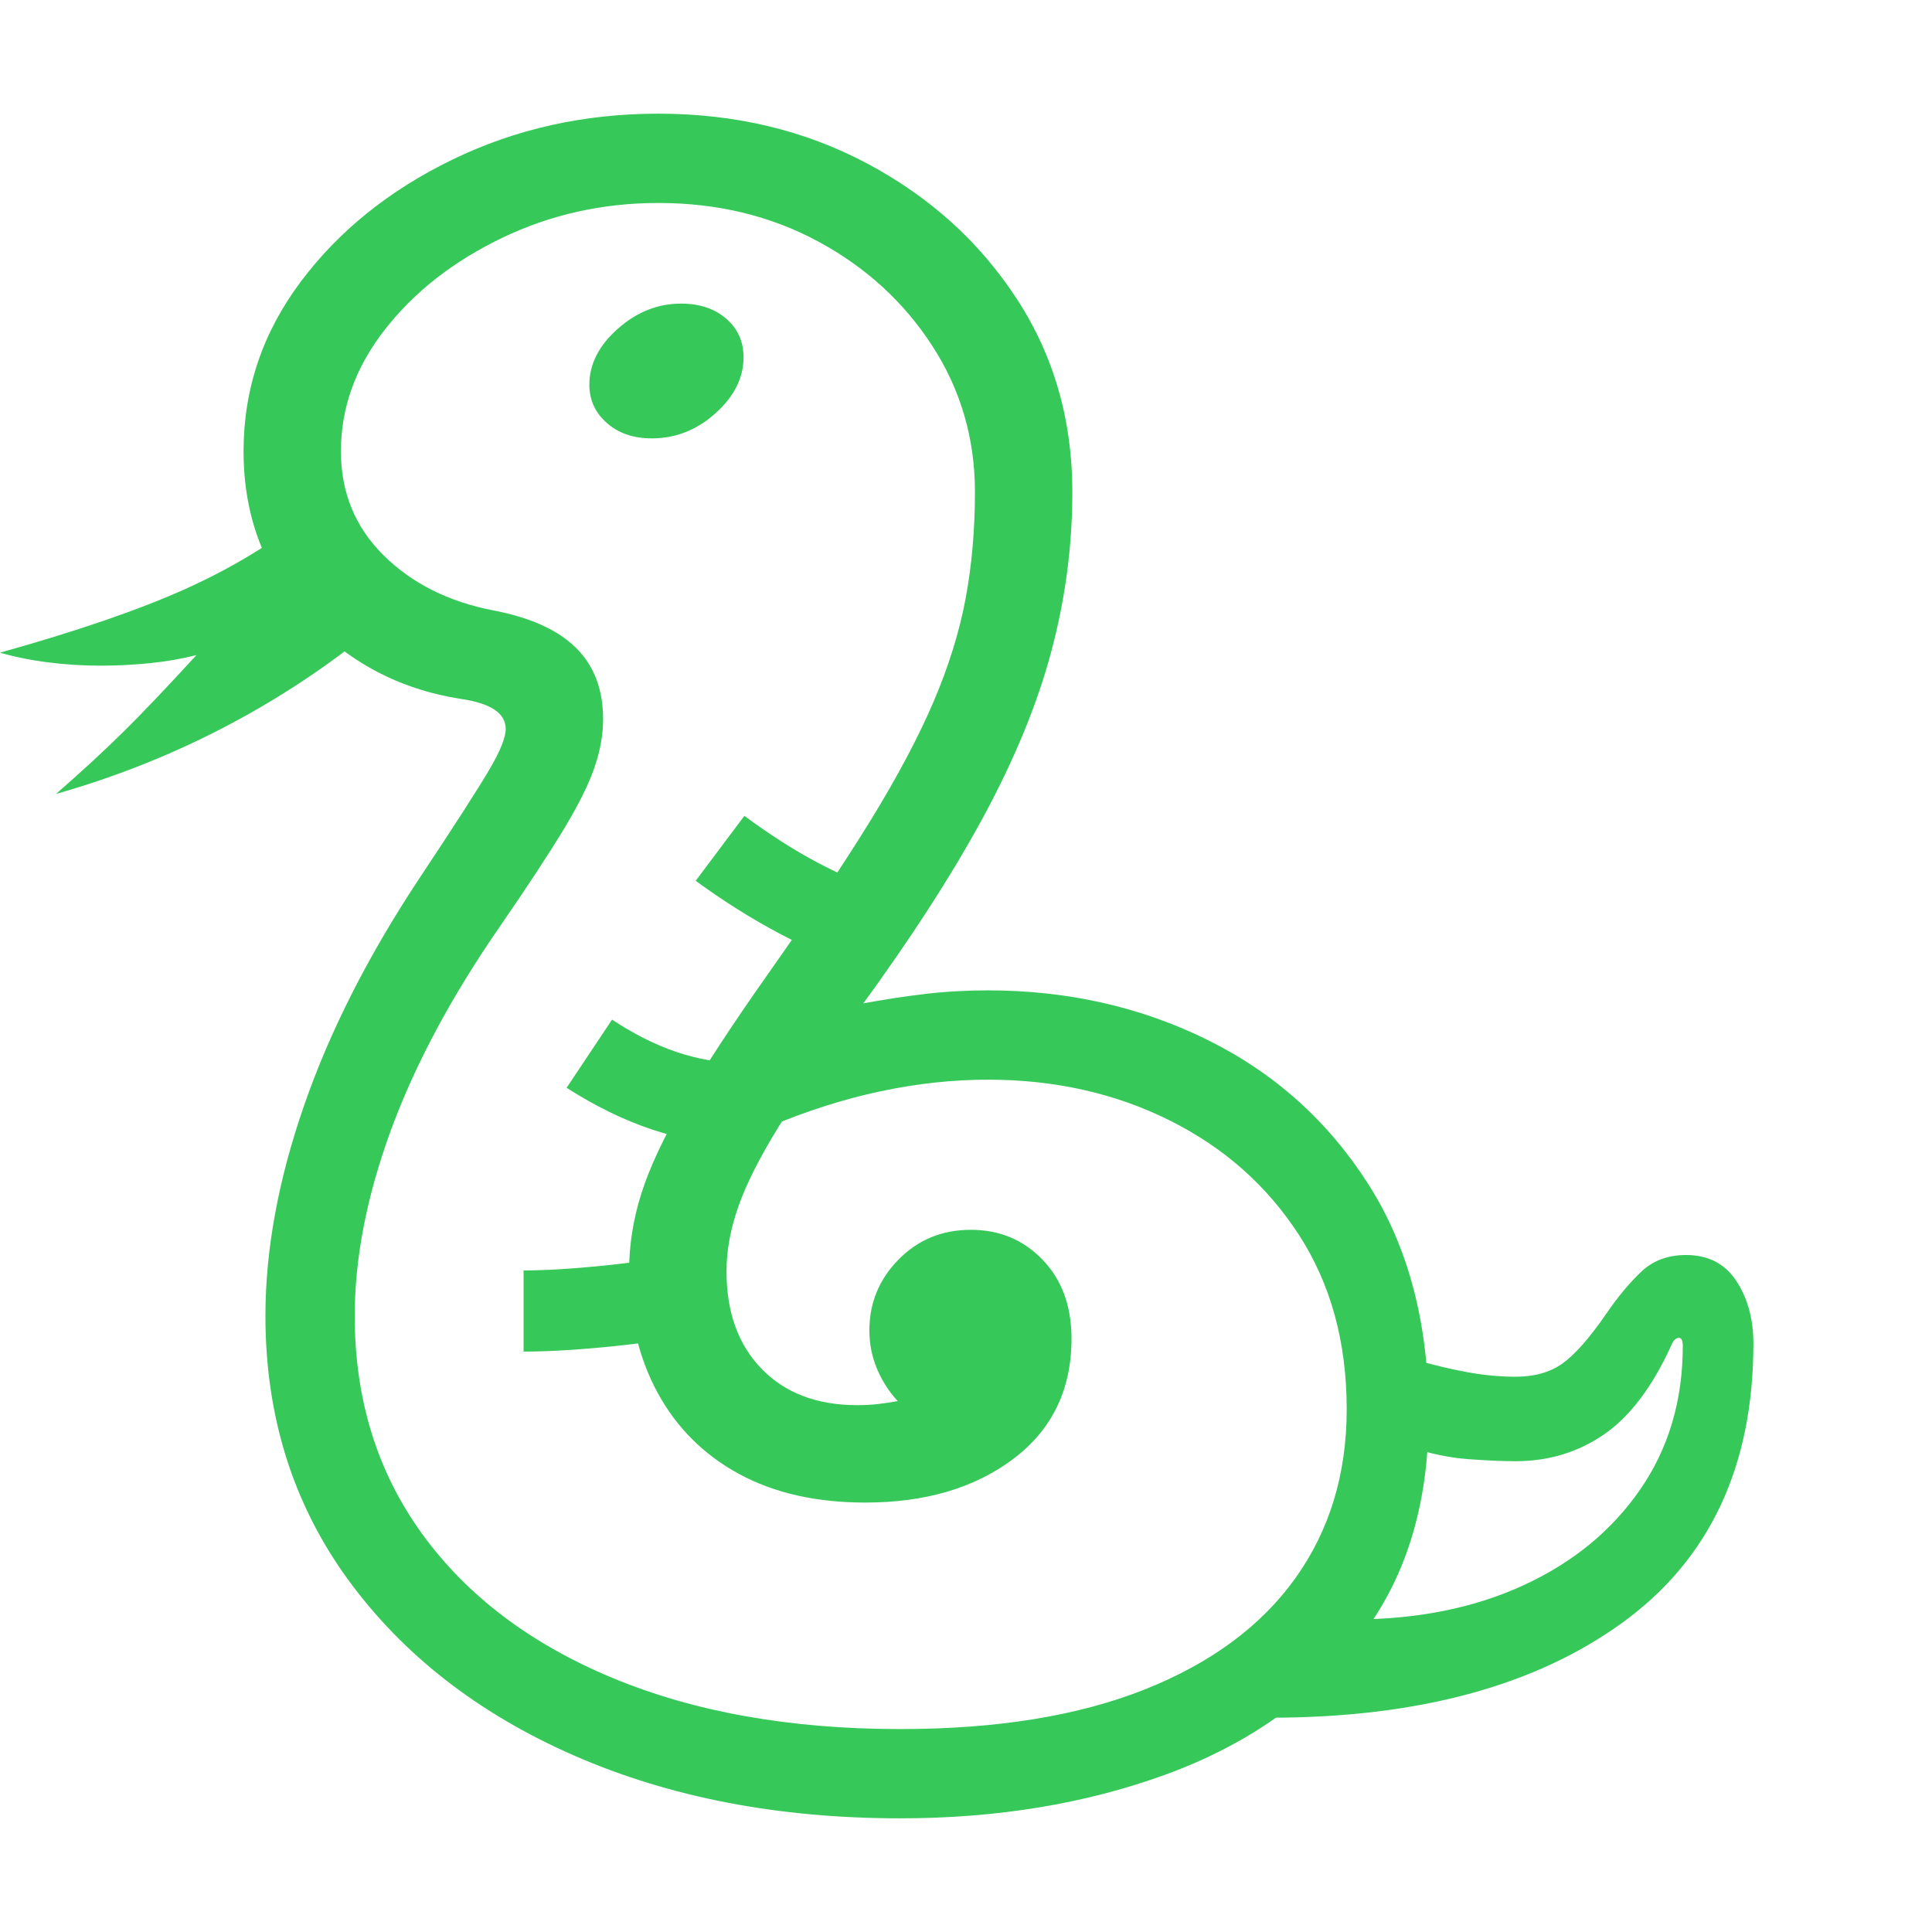 <svg version="1.1" xmlns="http://www.w3.org/2000/svg" style="fill:rgba(0,0,0,1.0)" width="256" height="256" viewBox="0 0 37.188 32.812"><path fill="rgb(55, 200, 90)" d="M17.328 32.812 C14.984 32.812 12.891 32.409 11.047 31.602 C9.203 30.794 7.753 29.664 6.695 28.211 C5.638 26.758 5.109 25.068 5.109 23.141 C5.109 21.87 5.357 20.521 5.852 19.094 C6.346 17.667 7.083 16.214 8.062 14.734 C8.74 13.714 9.187 13.018 9.406 12.648 C9.625 12.279 9.734 12.01 9.734 11.844 C9.734 11.542 9.448 11.349 8.875 11.266 C7.677 11.078 6.68 10.547 5.883 9.672 C5.086 8.797 4.688 7.74 4.688 6.5 C4.688 5.302 5.055 4.214 5.789 3.234 C6.523 2.255 7.497 1.471 8.711 0.883 C9.924 0.294 11.245 -0 12.672 -0 C14.151 -0 15.492 0.32 16.695 0.961 C17.898 1.602 18.857 2.469 19.57 3.562 C20.284 4.656 20.641 5.896 20.641 7.281 C20.641 8.323 20.505 9.349 20.234 10.359 C19.964 11.37 19.526 12.432 18.922 13.547 C18.318 14.661 17.516 15.901 16.516 17.266 C15.87 18.151 15.362 18.893 14.992 19.492 C14.622 20.091 14.362 20.607 14.211 21.039 C14.06 21.471 13.984 21.885 13.984 22.281 C13.984 23.073 14.211 23.701 14.664 24.164 C15.117 24.628 15.729 24.859 16.5 24.859 C16.646 24.859 16.784 24.852 16.914 24.836 C17.044 24.82 17.167 24.802 17.281 24.781 C17.115 24.604 16.982 24.398 16.883 24.164 C16.784 23.93 16.734 23.682 16.734 23.422 C16.734 22.891 16.922 22.435 17.297 22.055 C17.672 21.674 18.135 21.484 18.688 21.484 C19.24 21.484 19.701 21.677 20.07 22.062 C20.44 22.448 20.625 22.953 20.625 23.578 C20.625 24.557 20.253 25.328 19.508 25.891 C18.763 26.453 17.813 26.734 16.656 26.734 C15.708 26.734 14.896 26.549 14.219 26.18 C13.542 25.81 13.021 25.289 12.656 24.617 C12.292 23.945 12.109 23.167 12.109 22.281 C12.109 21.781 12.187 21.284 12.344 20.789 C12.5 20.294 12.771 19.714 13.156 19.047 C13.542 18.38 14.083 17.552 14.781 16.562 C15.583 15.427 16.242 14.44 16.758 13.602 C17.273 12.763 17.677 12.003 17.969 11.32 C18.26 10.638 18.466 9.977 18.586 9.336 C18.706 8.695 18.766 8.01 18.766 7.281 C18.766 6.25 18.492 5.313 17.945 4.469 C17.398 3.625 16.667 2.956 15.75 2.461 C14.833 1.966 13.807 1.719 12.672 1.719 C11.599 1.719 10.596 1.943 9.664 2.391 C8.732 2.839 7.982 3.424 7.414 4.148 C6.846 4.872 6.562 5.656 6.562 6.5 C6.562 7.292 6.836 7.958 7.383 8.5 C7.93 9.042 8.635 9.396 9.5 9.562 C10.208 9.698 10.737 9.937 11.086 10.281 C11.435 10.625 11.609 11.083 11.609 11.656 C11.609 11.948 11.555 12.255 11.445 12.578 C11.336 12.901 11.138 13.299 10.852 13.773 C10.565 14.247 10.156 14.87 9.625 15.641 C8.687 16.995 7.987 18.305 7.523 19.57 C7.06 20.836 6.828 22.026 6.828 23.141 C6.828 24.745 7.26 26.143 8.125 27.336 C8.99 28.529 10.211 29.453 11.789 30.109 C13.367 30.766 15.214 31.094 17.328 31.094 C19.182 31.094 20.747 30.841 22.023 30.336 C23.299 29.831 24.268 29.117 24.93 28.195 C25.591 27.273 25.922 26.188 25.922 24.938 C25.922 23.646 25.615 22.526 25 21.578 C24.385 20.63 23.555 19.896 22.508 19.375 C21.461 18.854 20.297 18.594 19.016 18.594 C18.339 18.594 17.646 18.669 16.938 18.82 C16.229 18.971 15.505 19.203 14.766 19.516 L16.531 17.141 C16.979 17.057 17.401 16.992 17.797 16.945 C18.193 16.898 18.599 16.875 19.016 16.875 C20.547 16.875 21.956 17.193 23.242 17.828 C24.529 18.464 25.56 19.388 26.336 20.602 C27.112 21.815 27.5 23.297 27.5 25.047 C27.5 26.807 27.042 28.26 26.125 29.406 C25.208 30.552 23.979 31.406 22.438 31.969 C20.896 32.531 19.193 32.812 17.328 32.812 Z M10.078 23.828 L10.078 22.266 C10.505 22.266 11.023 22.234 11.633 22.172 C12.242 22.109 12.771 22.031 13.219 21.938 L13.531 23.469 C13.031 23.573 12.451 23.659 11.789 23.727 C11.128 23.794 10.557 23.828 10.078 23.828 Z M1.078 13.094 C1.568 12.667 1.997 12.271 2.367 11.906 C2.737 11.542 3.208 11.047 3.781 10.422 C3.49 10.495 3.188 10.547 2.875 10.578 C2.562 10.609 2.25 10.625 1.938 10.625 C1.594 10.625 1.258 10.604 0.93 10.562 C0.602 10.521 0.292 10.458 0 10.375 C1.49 9.958 2.68 9.549 3.57 9.148 C4.461 8.747 5.255 8.266 5.953 7.703 L7.422 9.719 C6.505 10.5 5.513 11.174 4.445 11.742 C3.378 12.31 2.255 12.76 1.078 13.094 Z M14.219 19.828 C13.656 19.828 13.102 19.737 12.555 19.555 C12.008 19.372 11.458 19.104 10.906 18.75 L11.781 17.438 C12.615 17.99 13.427 18.266 14.219 18.266 Z M16.625 16.484 C15.521 16.109 14.443 15.536 13.391 14.766 L14.328 13.516 C14.807 13.87 15.266 14.164 15.703 14.398 C16.141 14.633 16.615 14.839 17.125 15.016 Z M24.453 30.875 L26.031 28.984 C27.271 28.984 28.367 28.766 29.32 28.328 C30.273 27.891 31.023 27.276 31.57 26.484 C32.117 25.693 32.391 24.771 32.391 23.719 C32.391 23.615 32.365 23.562 32.312 23.562 C32.292 23.562 32.268 23.573 32.242 23.594 C32.216 23.615 32.193 23.651 32.172 23.703 C31.807 24.505 31.375 25.078 30.875 25.422 C30.375 25.766 29.807 25.938 29.172 25.938 C28.911 25.938 28.607 25.924 28.258 25.898 C27.909 25.872 27.542 25.797 27.156 25.672 L27.234 23.984 C27.599 24.089 27.94 24.169 28.258 24.227 C28.576 24.284 28.88 24.312 29.172 24.312 C29.536 24.312 29.839 24.227 30.078 24.055 C30.318 23.883 30.599 23.563 30.922 23.094 C31.151 22.76 31.378 22.49 31.602 22.281 C31.826 22.073 32.109 21.969 32.453 21.969 C32.88 21.969 33.203 22.135 33.422 22.469 C33.641 22.802 33.75 23.203 33.75 23.672 C33.75 26.036 32.909 27.828 31.227 29.047 C29.544 30.266 27.286 30.875 24.453 30.875 Z M12.547 6.25 C12.193 6.25 11.904 6.151 11.68 5.953 C11.456 5.755 11.344 5.51 11.344 5.219 C11.344 4.823 11.526 4.464 11.891 4.141 C12.255 3.818 12.661 3.656 13.109 3.656 C13.464 3.656 13.753 3.753 13.977 3.945 C14.201 4.138 14.312 4.385 14.312 4.688 C14.312 5.083 14.133 5.443 13.773 5.766 C13.414 6.089 13.005 6.25 12.547 6.25 Z M37.188 27.344" /></svg>